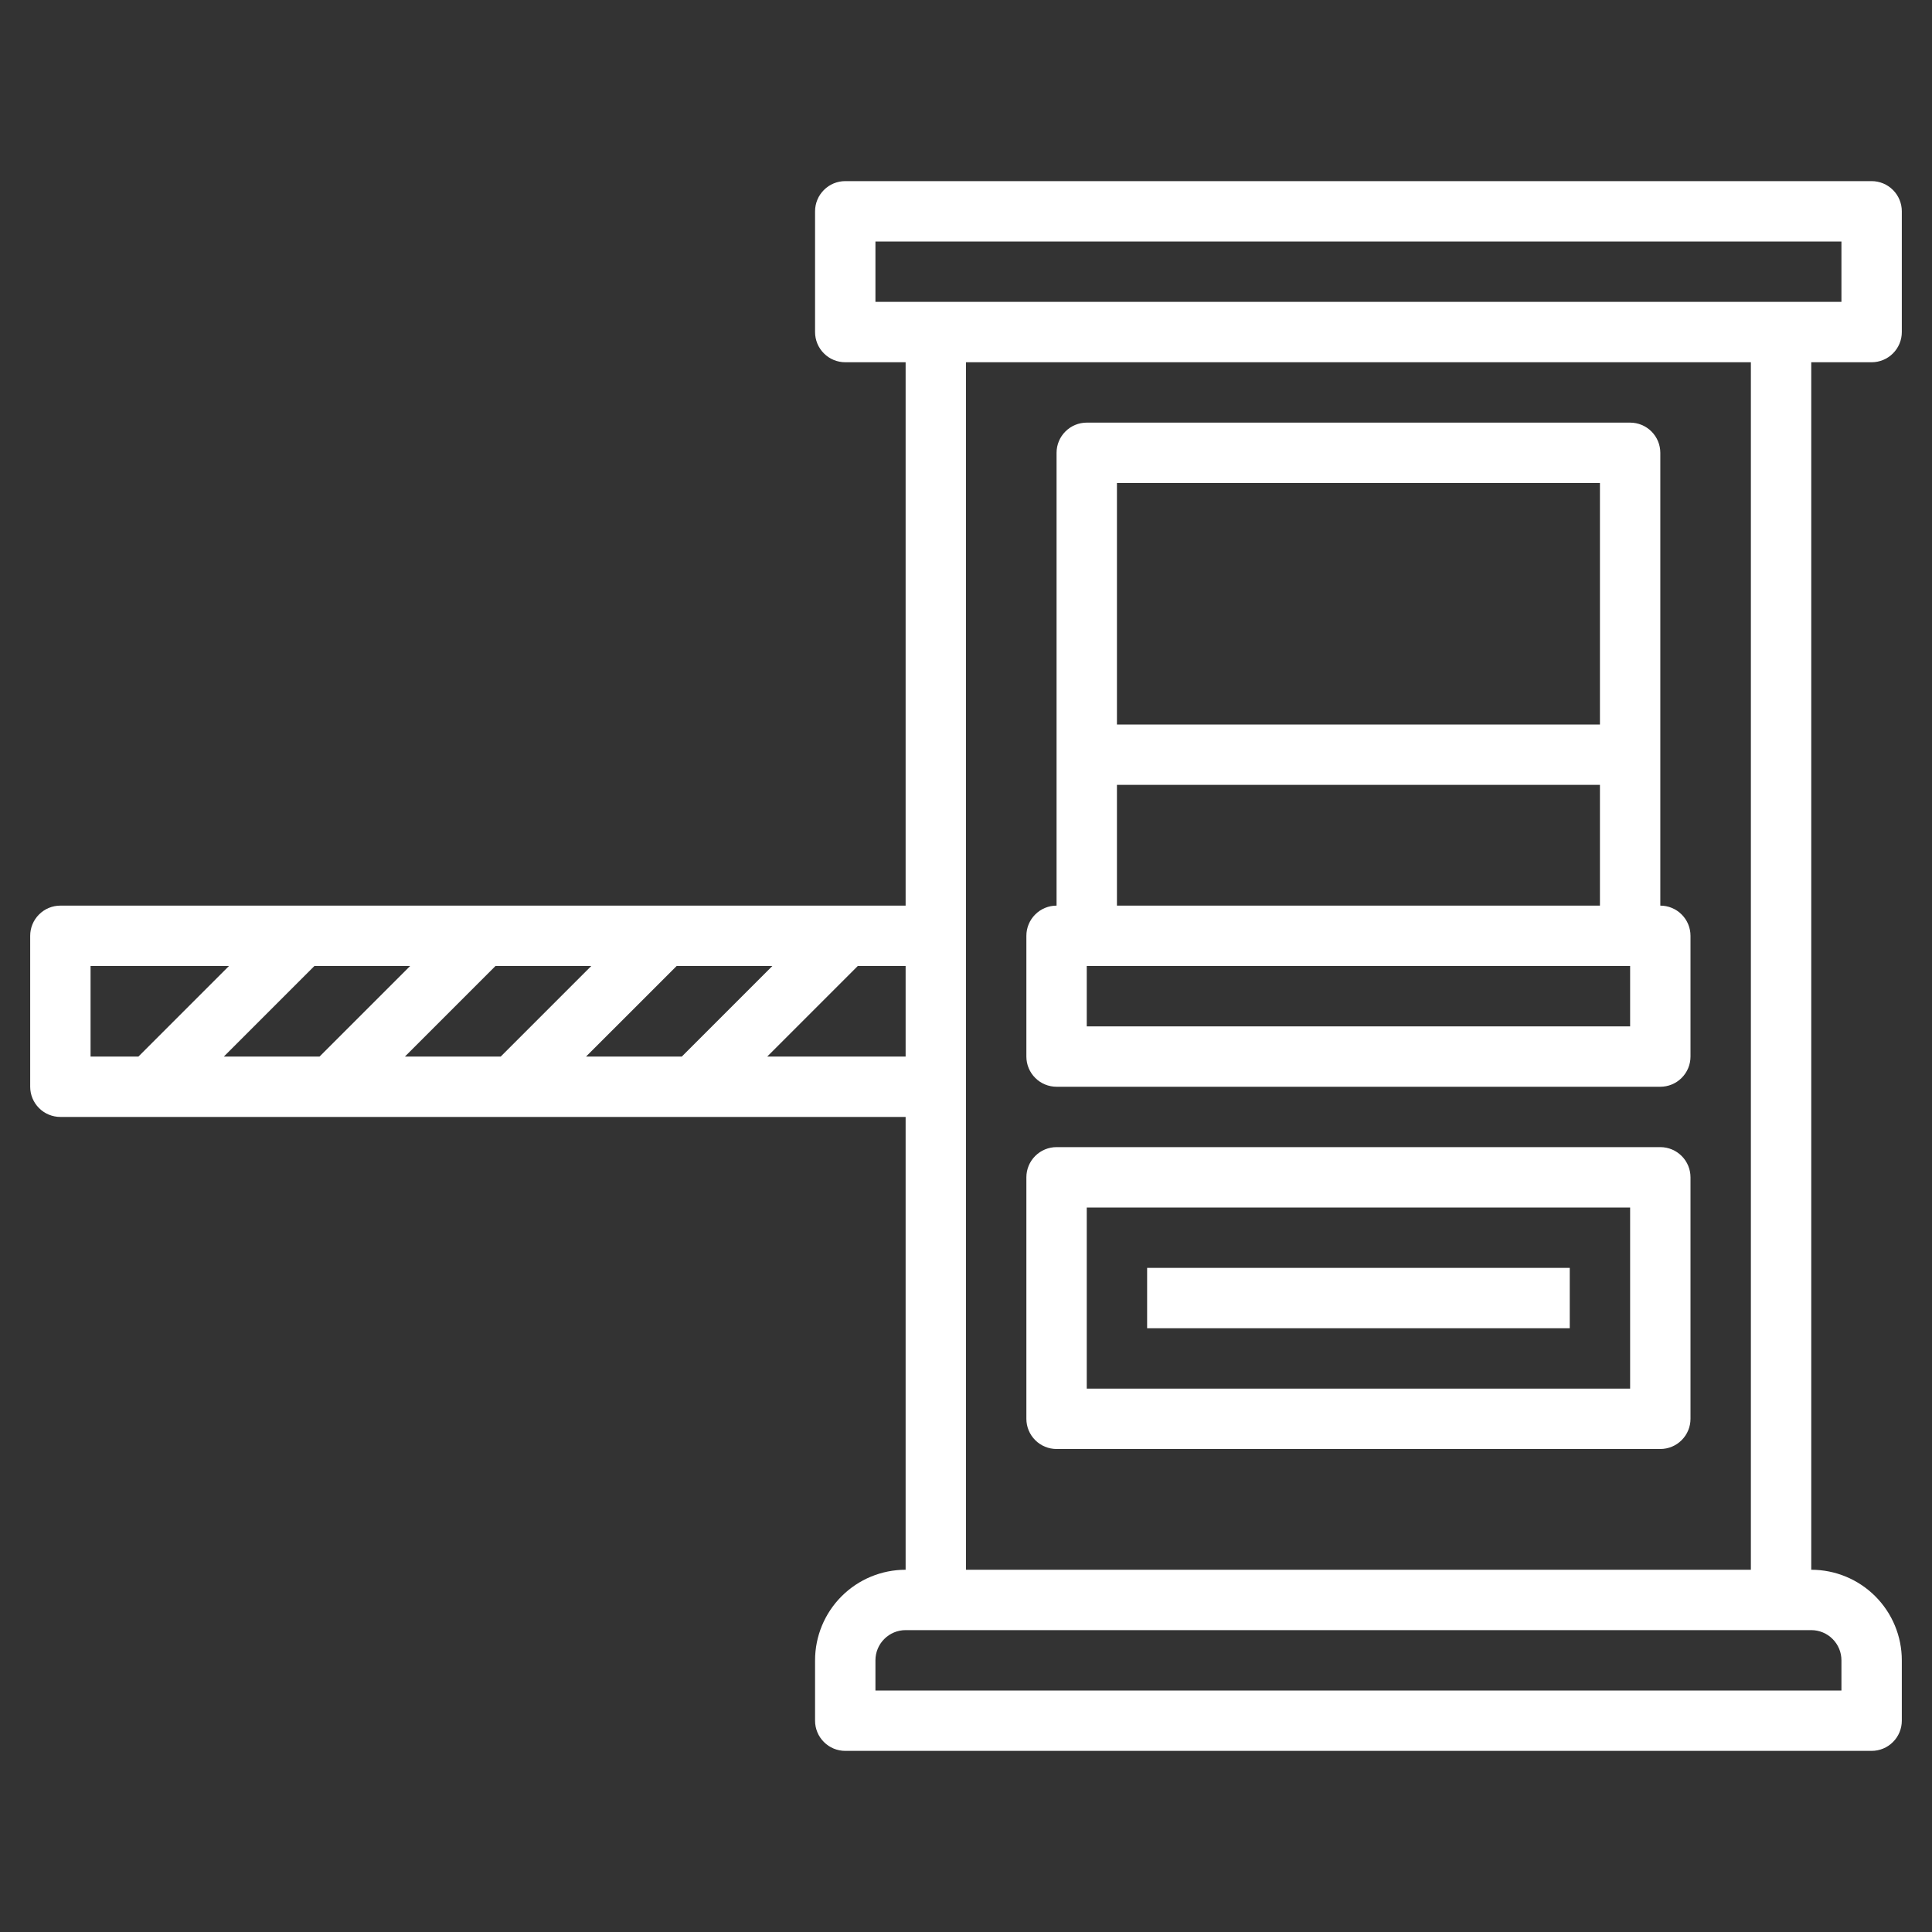 <svg width="48" height="48" viewBox="0 0 48 48" fill="none" xmlns="http://www.w3.org/2000/svg">
<rect x="0" y="0" width="48" height="48" fill="#333333" stroke="none"/>
<path d="M46.5 4.5H21C20.801 4.5 20.61 4.579 20.47 4.72C20.329 4.86 20.25 5.051 20.25 5.25V8.25C20.25 8.449 20.329 8.64 20.47 8.78C20.61 8.921 20.801 9 21 9H22.5V22.5H1.5C1.301 22.5 1.11 22.579 0.97 22.72C0.829 22.86 0.75 23.051 0.75 23.25V27C0.75 27.199 0.829 27.39 0.97 27.53C1.11 27.671 1.301 27.75 1.5 27.75H22.5V39C21.903 39 21.331 39.237 20.909 39.659C20.487 40.081 20.25 40.653 20.25 41.25V42.75C20.25 42.949 20.329 43.14 20.47 43.28C20.61 43.421 20.801 43.5 21 43.5H46.5C46.699 43.5 46.89 43.421 47.03 43.28C47.171 43.14 47.25 42.949 47.25 42.75V41.25C47.25 40.653 47.013 40.081 46.591 39.659C46.169 39.237 45.597 39 45 39V9H46.5C46.699 9 46.89 8.921 47.03 8.78C47.171 8.64 47.25 8.449 47.25 8.25V5.25C47.25 5.051 47.171 4.86 47.03 4.72C46.89 4.579 46.699 4.5 46.5 4.5ZM12.31 24H14.69L12.44 26.25H10.06L12.31 24ZM7.939 26.25H5.561L7.811 24H10.19L7.939 26.25ZM16.811 24H19.189L16.939 26.25H14.56L16.811 24ZM2.25 24H5.689L3.439 26.25H2.25V24ZM19.061 26.25L21.311 24H22.5V26.25H19.061ZM45.75 41.25V42H21.75V41.25C21.75 41.051 21.829 40.86 21.97 40.72C22.11 40.579 22.301 40.5 22.5 40.5H45C45.199 40.5 45.39 40.579 45.53 40.72C45.671 40.86 45.75 41.051 45.75 41.25ZM43.5 39H24V9H43.5V39ZM45.75 7.5H21.75V6H45.75V7.5Z" fill="white"/>
<path d="M26.25 27H41.25C41.449 27 41.64 26.921 41.78 26.78C41.921 26.64 42 26.449 42 26.25V23.25C42 23.051 41.921 22.86 41.78 22.72C41.64 22.579 41.449 22.5 41.25 22.5V11.25C41.25 11.051 41.171 10.86 41.03 10.72C40.89 10.579 40.699 10.5 40.5 10.5H27C26.801 10.5 26.61 10.579 26.47 10.72C26.329 10.86 26.25 11.051 26.25 11.25V22.5C26.051 22.5 25.86 22.579 25.72 22.72C25.579 22.86 25.5 23.051 25.5 23.25V26.25C25.5 26.449 25.579 26.64 25.72 26.78C25.86 26.921 26.051 27 26.25 27ZM40.5 25.5H27V24H40.5V25.5ZM39.75 12V18H27.75V12H39.75ZM27.75 19.5H39.75V22.5H27.75V19.5ZM26.25 36H41.25C41.449 36 41.64 35.921 41.78 35.78C41.921 35.64 42 35.449 42 35.25V29.25C42 29.051 41.921 28.86 41.78 28.72C41.64 28.579 41.449 28.5 41.25 28.5H26.25C26.051 28.5 25.86 28.579 25.72 28.72C25.579 28.86 25.5 29.051 25.5 29.25V35.25C25.5 35.449 25.579 35.64 25.72 35.78C25.86 35.921 26.051 36 26.25 36ZM27 30H40.5V34.5H27V30Z" fill="white"/>
<path d="M39 31.5H28.5V33H39V31.5Z" fill="white"/>
</svg>
